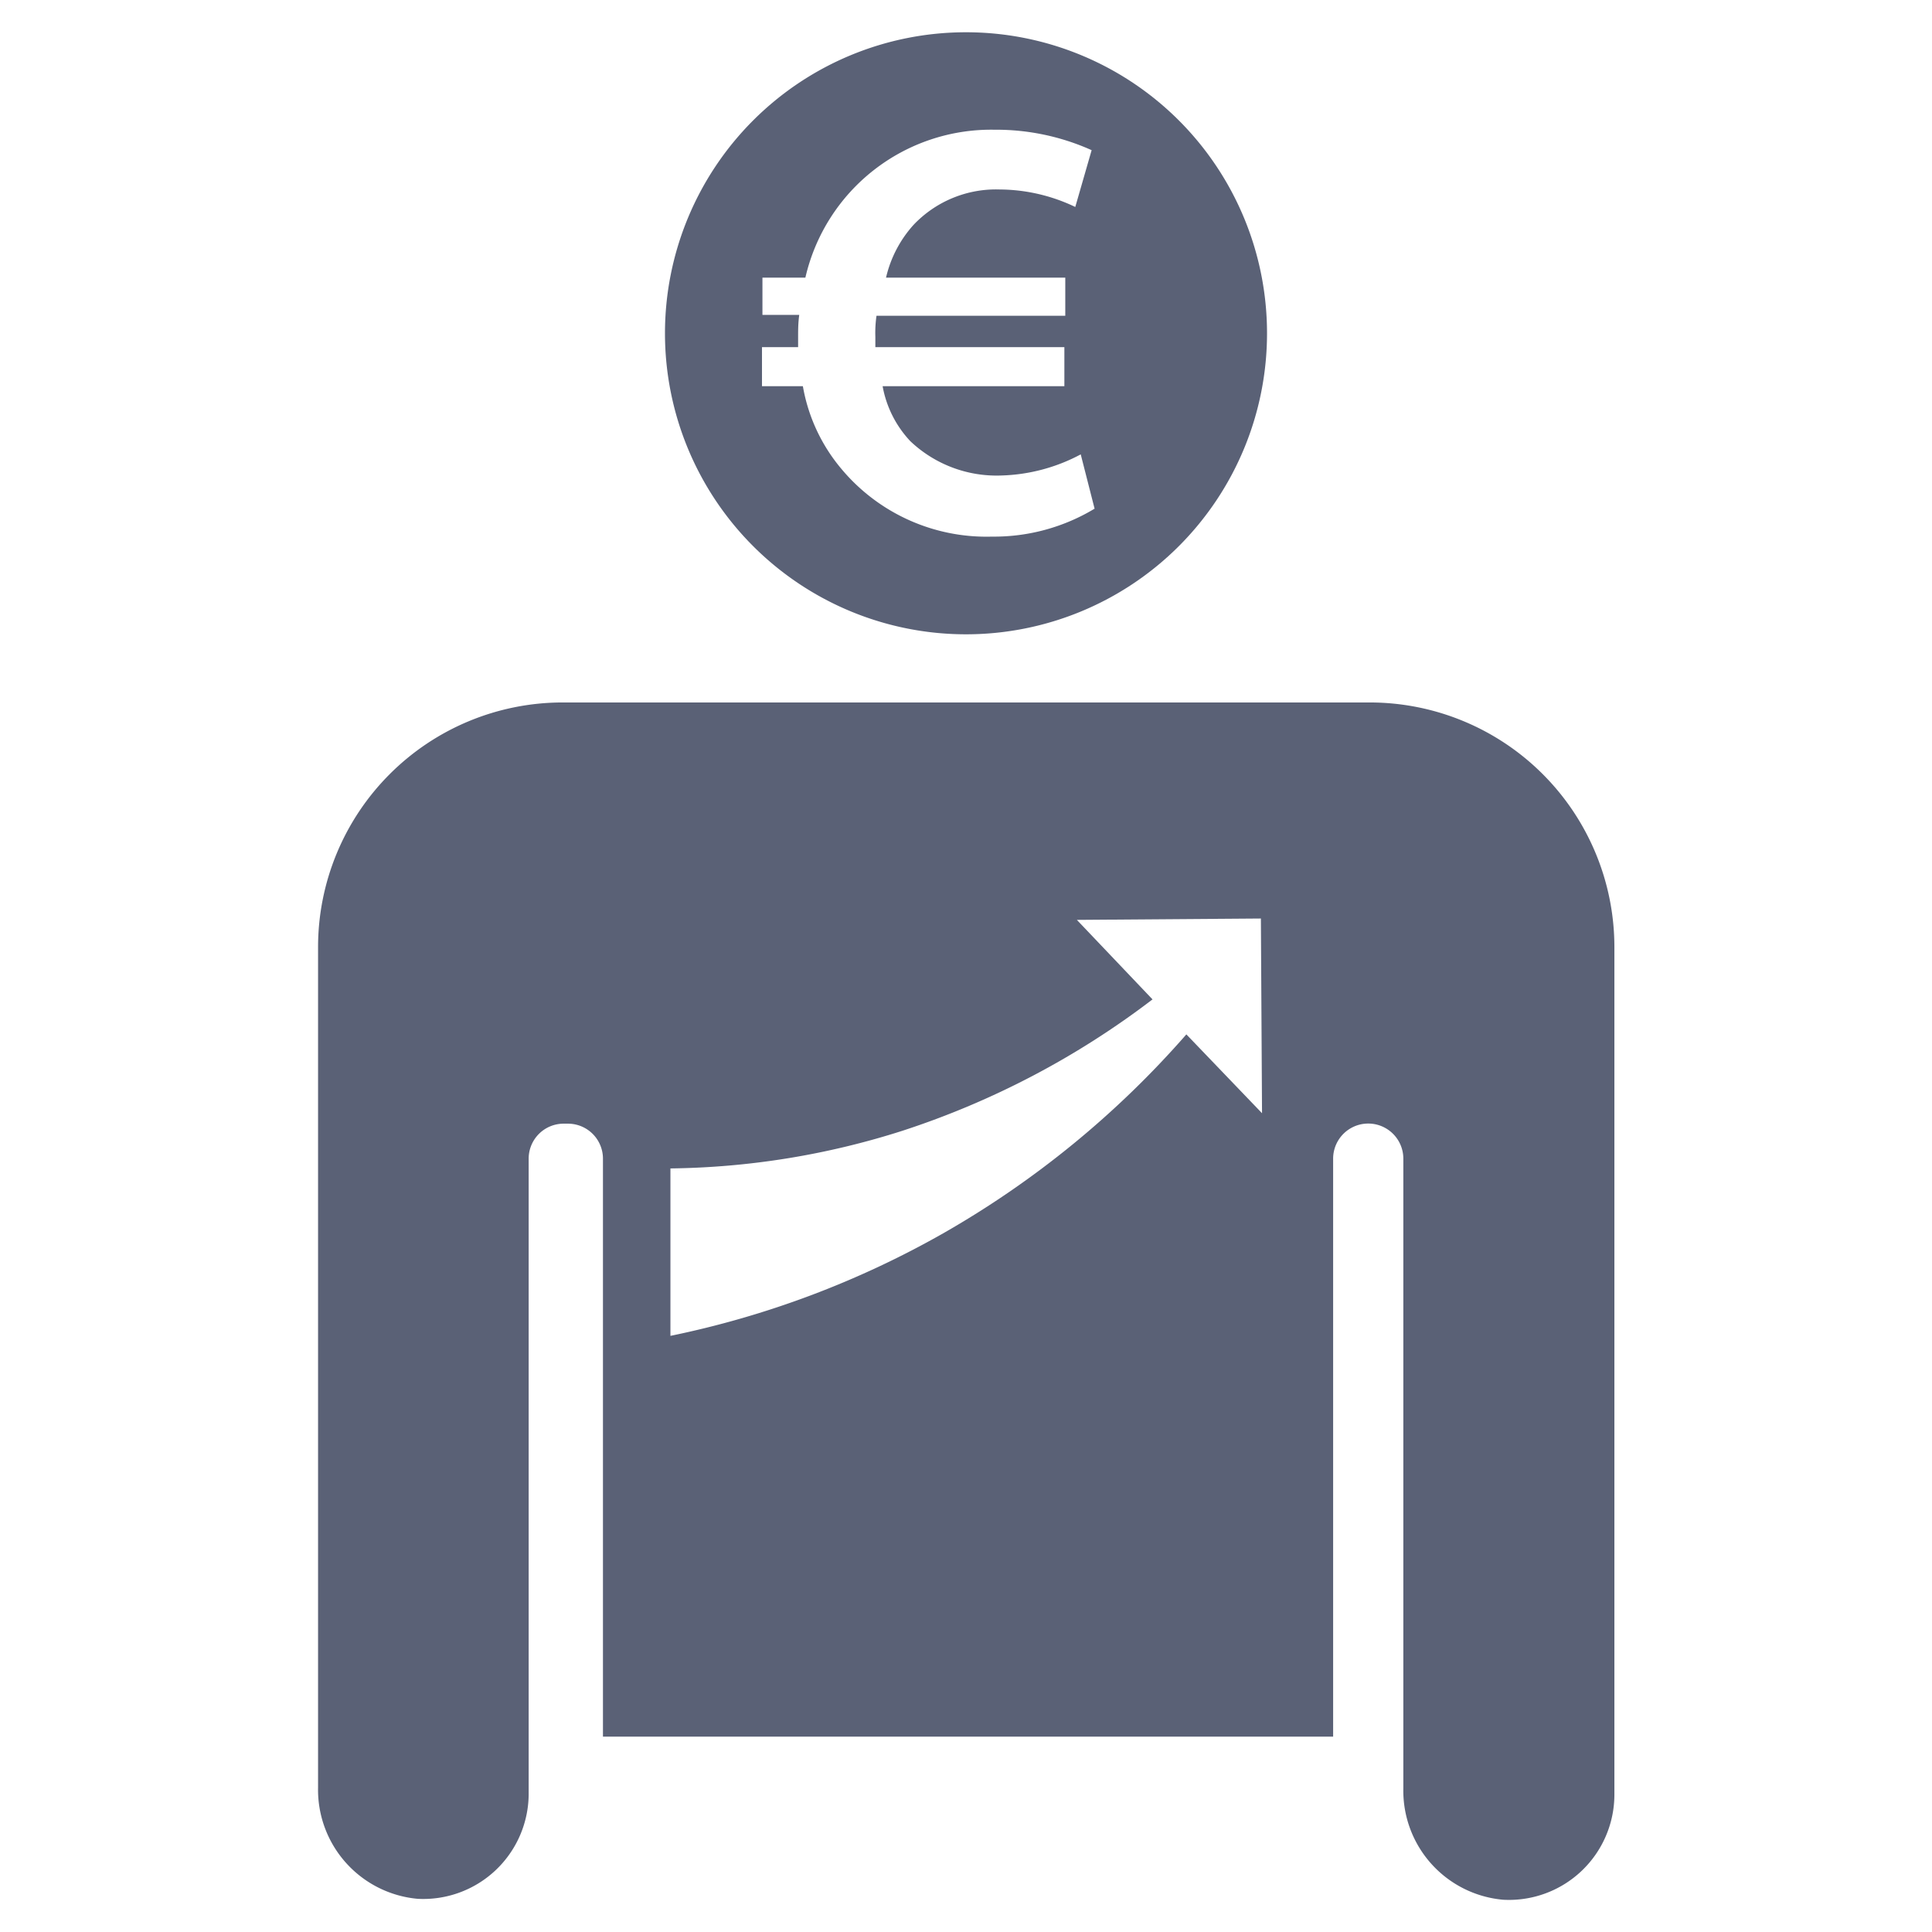 <svg id="Calque_1" data-name="Calque 1" xmlns="http://www.w3.org/2000/svg" viewBox="0 0 85.04 85.04"><defs><style>.cls-1{fill:#5a6176;}</style></defs><title>08_01_Grey</title><path class="cls-1" d="M60.29,30.92H24.75A10.77,10.77,0,0,0,14,41.68v37a4.82,4.82,0,0,0,4.39,4.9A4.64,4.64,0,0,0,23.27,79V51a1.54,1.54,0,0,1,1.54-1.54H25A1.54,1.54,0,0,1,26.54,51V76.44H58.68V51a1.54,1.54,0,0,1,3.09,0V78.72a4.82,4.82,0,0,0,4.39,4.9A4.64,4.64,0,0,0,71.06,79V41.68A10.77,10.77,0,0,0,60.29,30.92ZM52.22,45.53a41.57,41.57,0,0,1-10.71,8.76,41,41,0,0,1-12,4.51V51.43a34.79,34.79,0,0,0,10.22-1.66,37,37,0,0,0,11-5.78L47.4,40.49l8.1-.06L55.55,49Z"/><path class="cls-1" d="M42.52,1.42A13.25,13.25,0,1,0,55.77,14.67,13.25,13.25,0,0,0,42.52,1.42Zm1.14,22.2a8.32,8.32,0,0,1-6.64-3A7.68,7.68,0,0,1,35.34,17H33.54V15.28h1.59v-.42c0-.32,0-.64.05-1H33.56V12.22h1.89a8.39,8.39,0,0,1,8.32-6.51,10.25,10.25,0,0,1,4.28.9l-.72,2.5A7.79,7.79,0,0,0,44,8.34a5,5,0,0,0-3.8,1.57A5.23,5.23,0,0,0,39,12.22h7.89V13.9H38.58a5.3,5.3,0,0,0-.05.93v.45h8.32V17h-8a4.76,4.76,0,0,0,1.22,2.42,5.52,5.52,0,0,0,4,1.51A7.87,7.87,0,0,0,47.57,20l.61,2.39A8.57,8.57,0,0,1,43.66,23.62Z"/></svg>